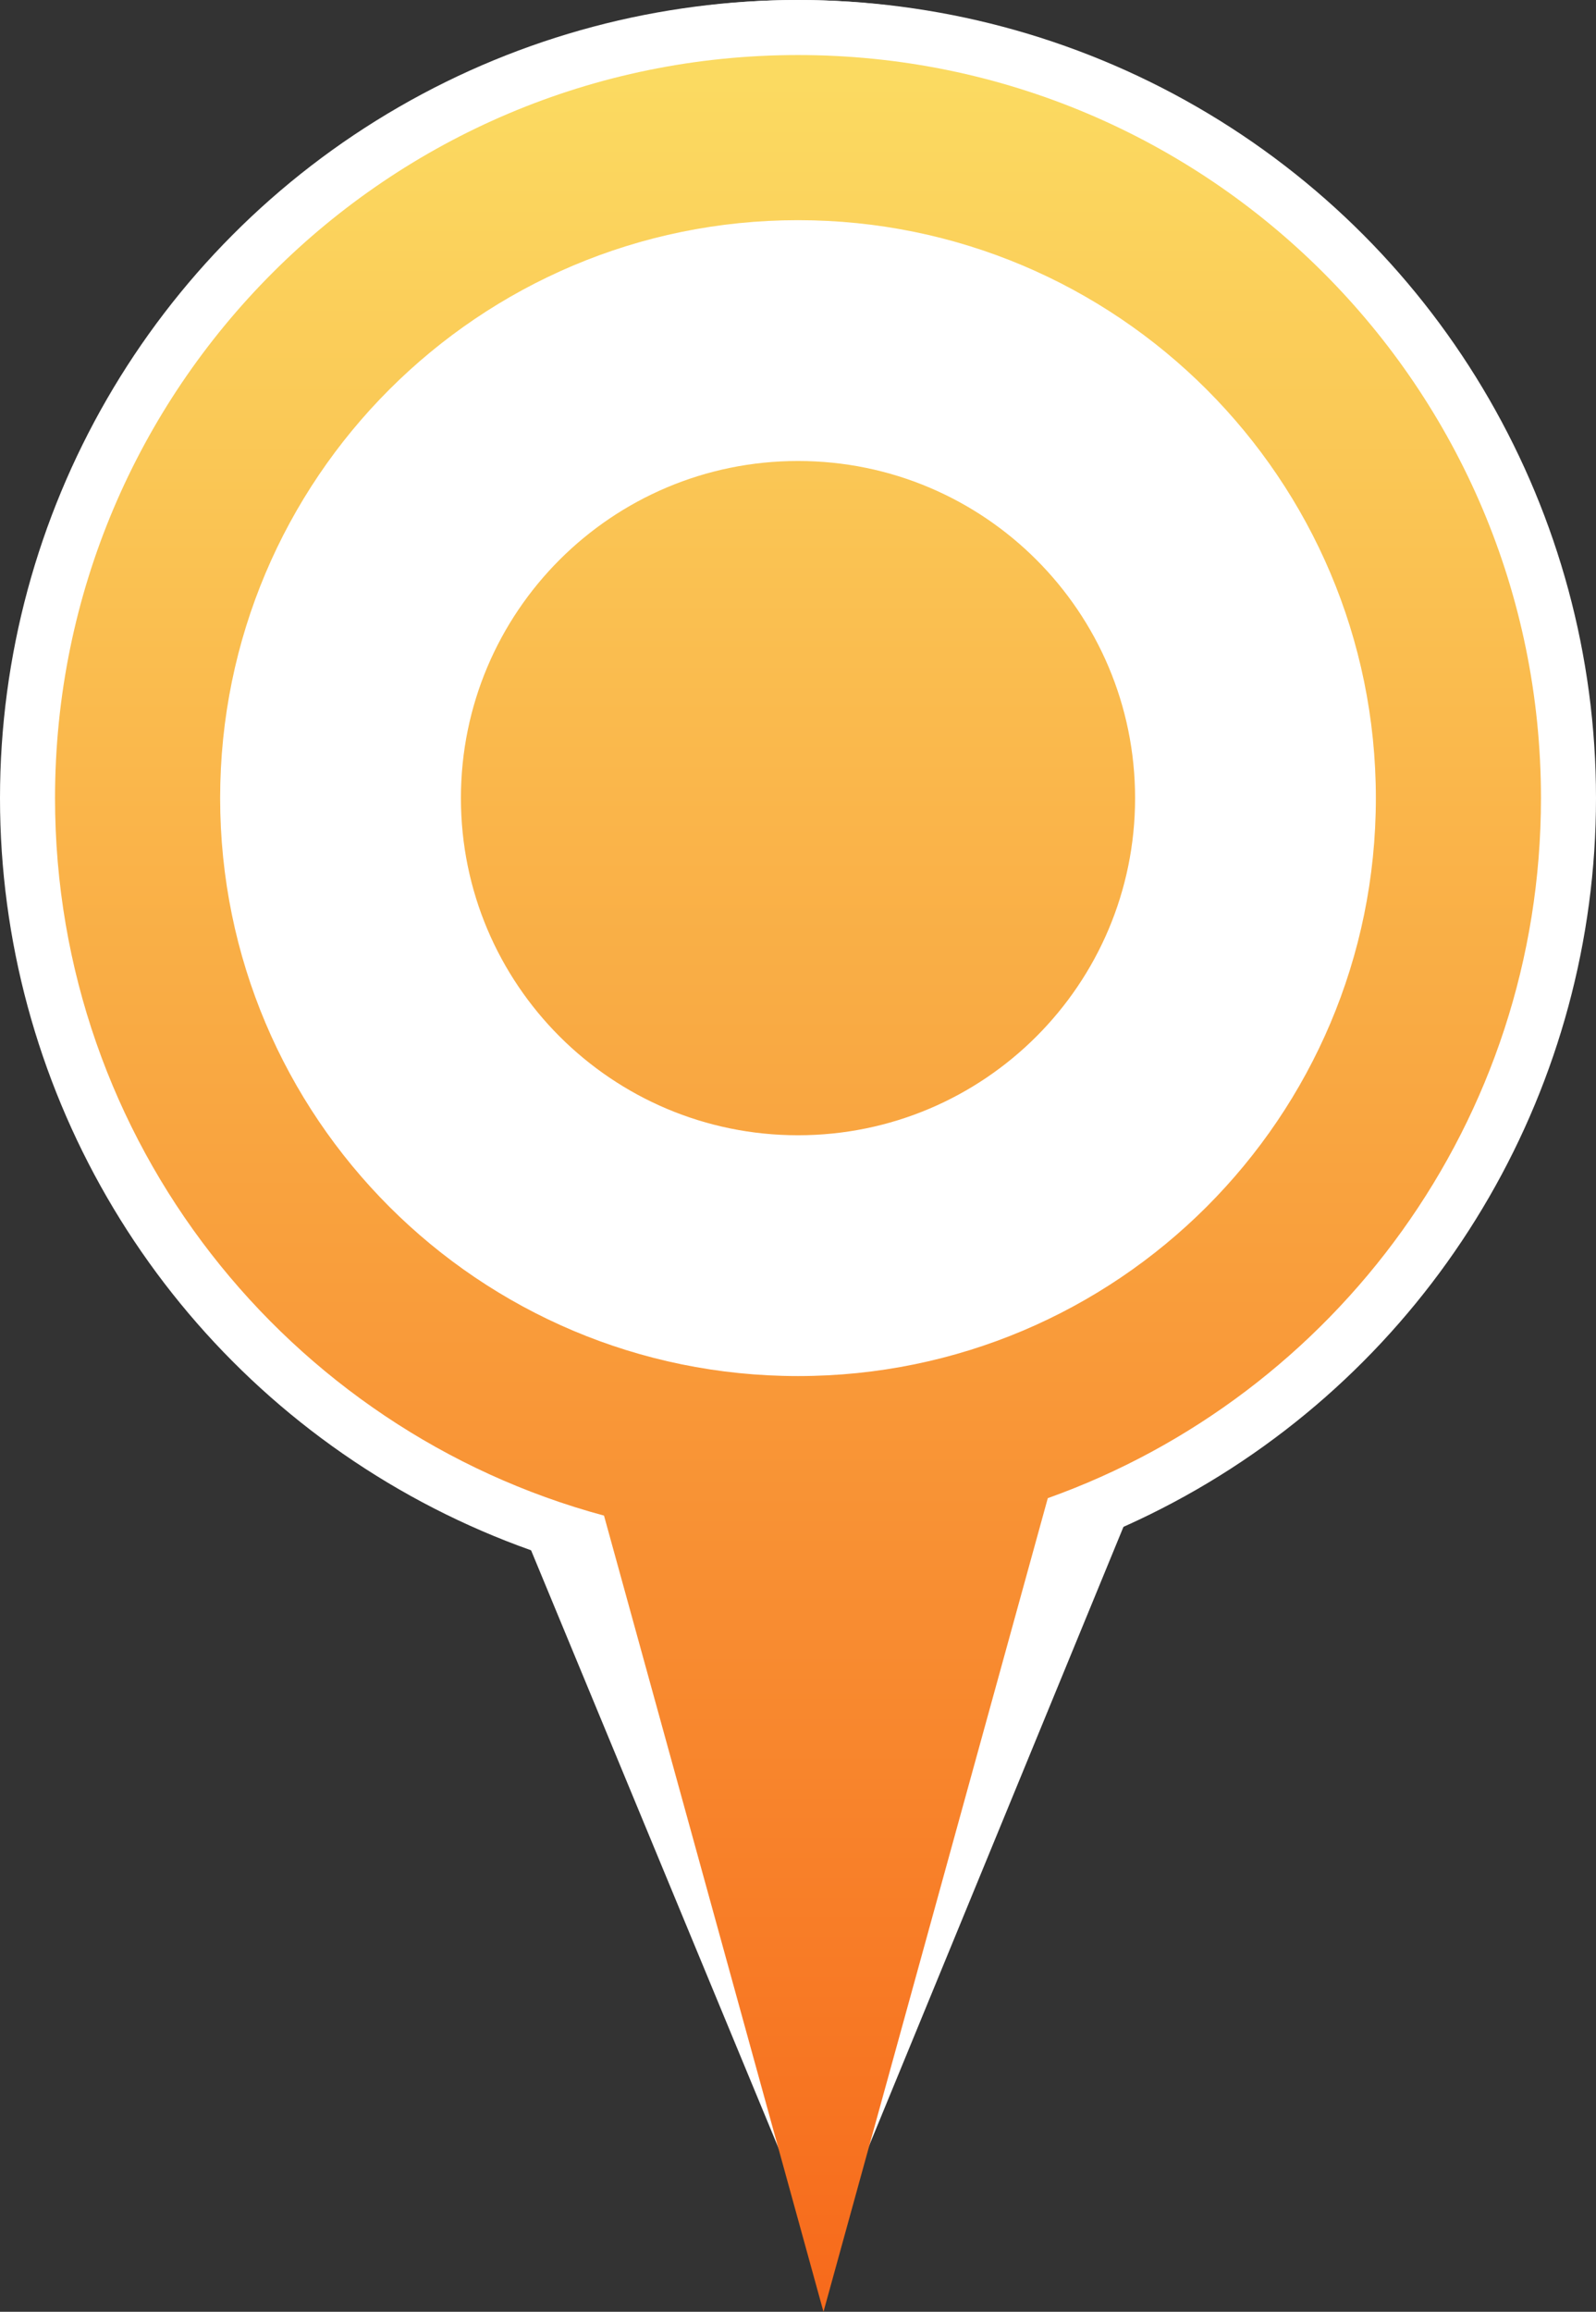<?xml version="1.0" encoding="UTF-8" standalone="no"?>
<svg width="29px" height="42px" viewBox="0 0 29 42" version="1.1" xmlns="http://www.w3.org/2000/svg" xmlns:xlink="http://www.w3.org/1999/xlink">
    <rect x="0" y="0" width="29" height="42" fill="#333333" stroke="none"/>
    <!-- Generator: Sketch 39.1 (31720) - http://www.bohemiancoding.com/sketch -->
    <title>spot-selected</title>
    <desc>Created with Sketch.</desc>
    <defs>
        <linearGradient x1="50%" y1="0%" x2="50%" y2="100%" id="linearGradient-1">
            <stop stop-color="#FBDA61" offset="0%"></stop>
            <stop stop-color="#F76B1C" offset="100%"></stop>
        </linearGradient>
    </defs>
    <g id="Page-1" stroke="none" stroke-width="1" fill="none" fill-rule="evenodd">
        <g id="Artboard" transform="translate(-1029, -568)">
            <g id="spot-selected" transform="translate(1029, 568)">
                <circle id="Oval-8" fill="#FFFFFF" cx="14.5" cy="14.5" r="14.5"></circle>
                <path d="M28,13.5 C28,6.044 21.956,0 14.5,0 C7.044,0 1,6.044 1,13.5 C1,19.736 3.228,24.985 8.975,26.535 L14.963,41 L21.039,26.218 C26.262,24.354 28,19.364 28,13.5 Z" id="radspot-path" fill="#FFFFFF"></path>
                <path d="M19.039,27.218 C24.262,25.354 28,20.364 28,14.5 C28,7.044 21.956,1 14.5,1 C7.044,1 1,7.044 1,14.5 C1,20.736 5.228,25.985 10.975,27.535 L14.963,42 L19.039,27.218 L19.039,27.218 Z M14.5,25 C20.299,25 25,20.299 25,14.5 C25,8.701 20.299,4 14.5,4 C8.701,4 4,8.701 4,14.5 C4,20.299 8.701,25 14.5,25 L14.5,25 Z M14.5,20.625 C17.883,20.625 20.625,17.883 20.625,14.5 C20.625,11.117 17.883,8.375 14.5,8.375 C11.117,8.375 8.375,11.117 8.375,14.5 C8.375,17.883 11.117,20.625 14.5,20.625 L14.5,20.625 Z" id="radspot" fill="url(#linearGradient-1)"></path>
            </g>
        </g>
    </g>
</svg>